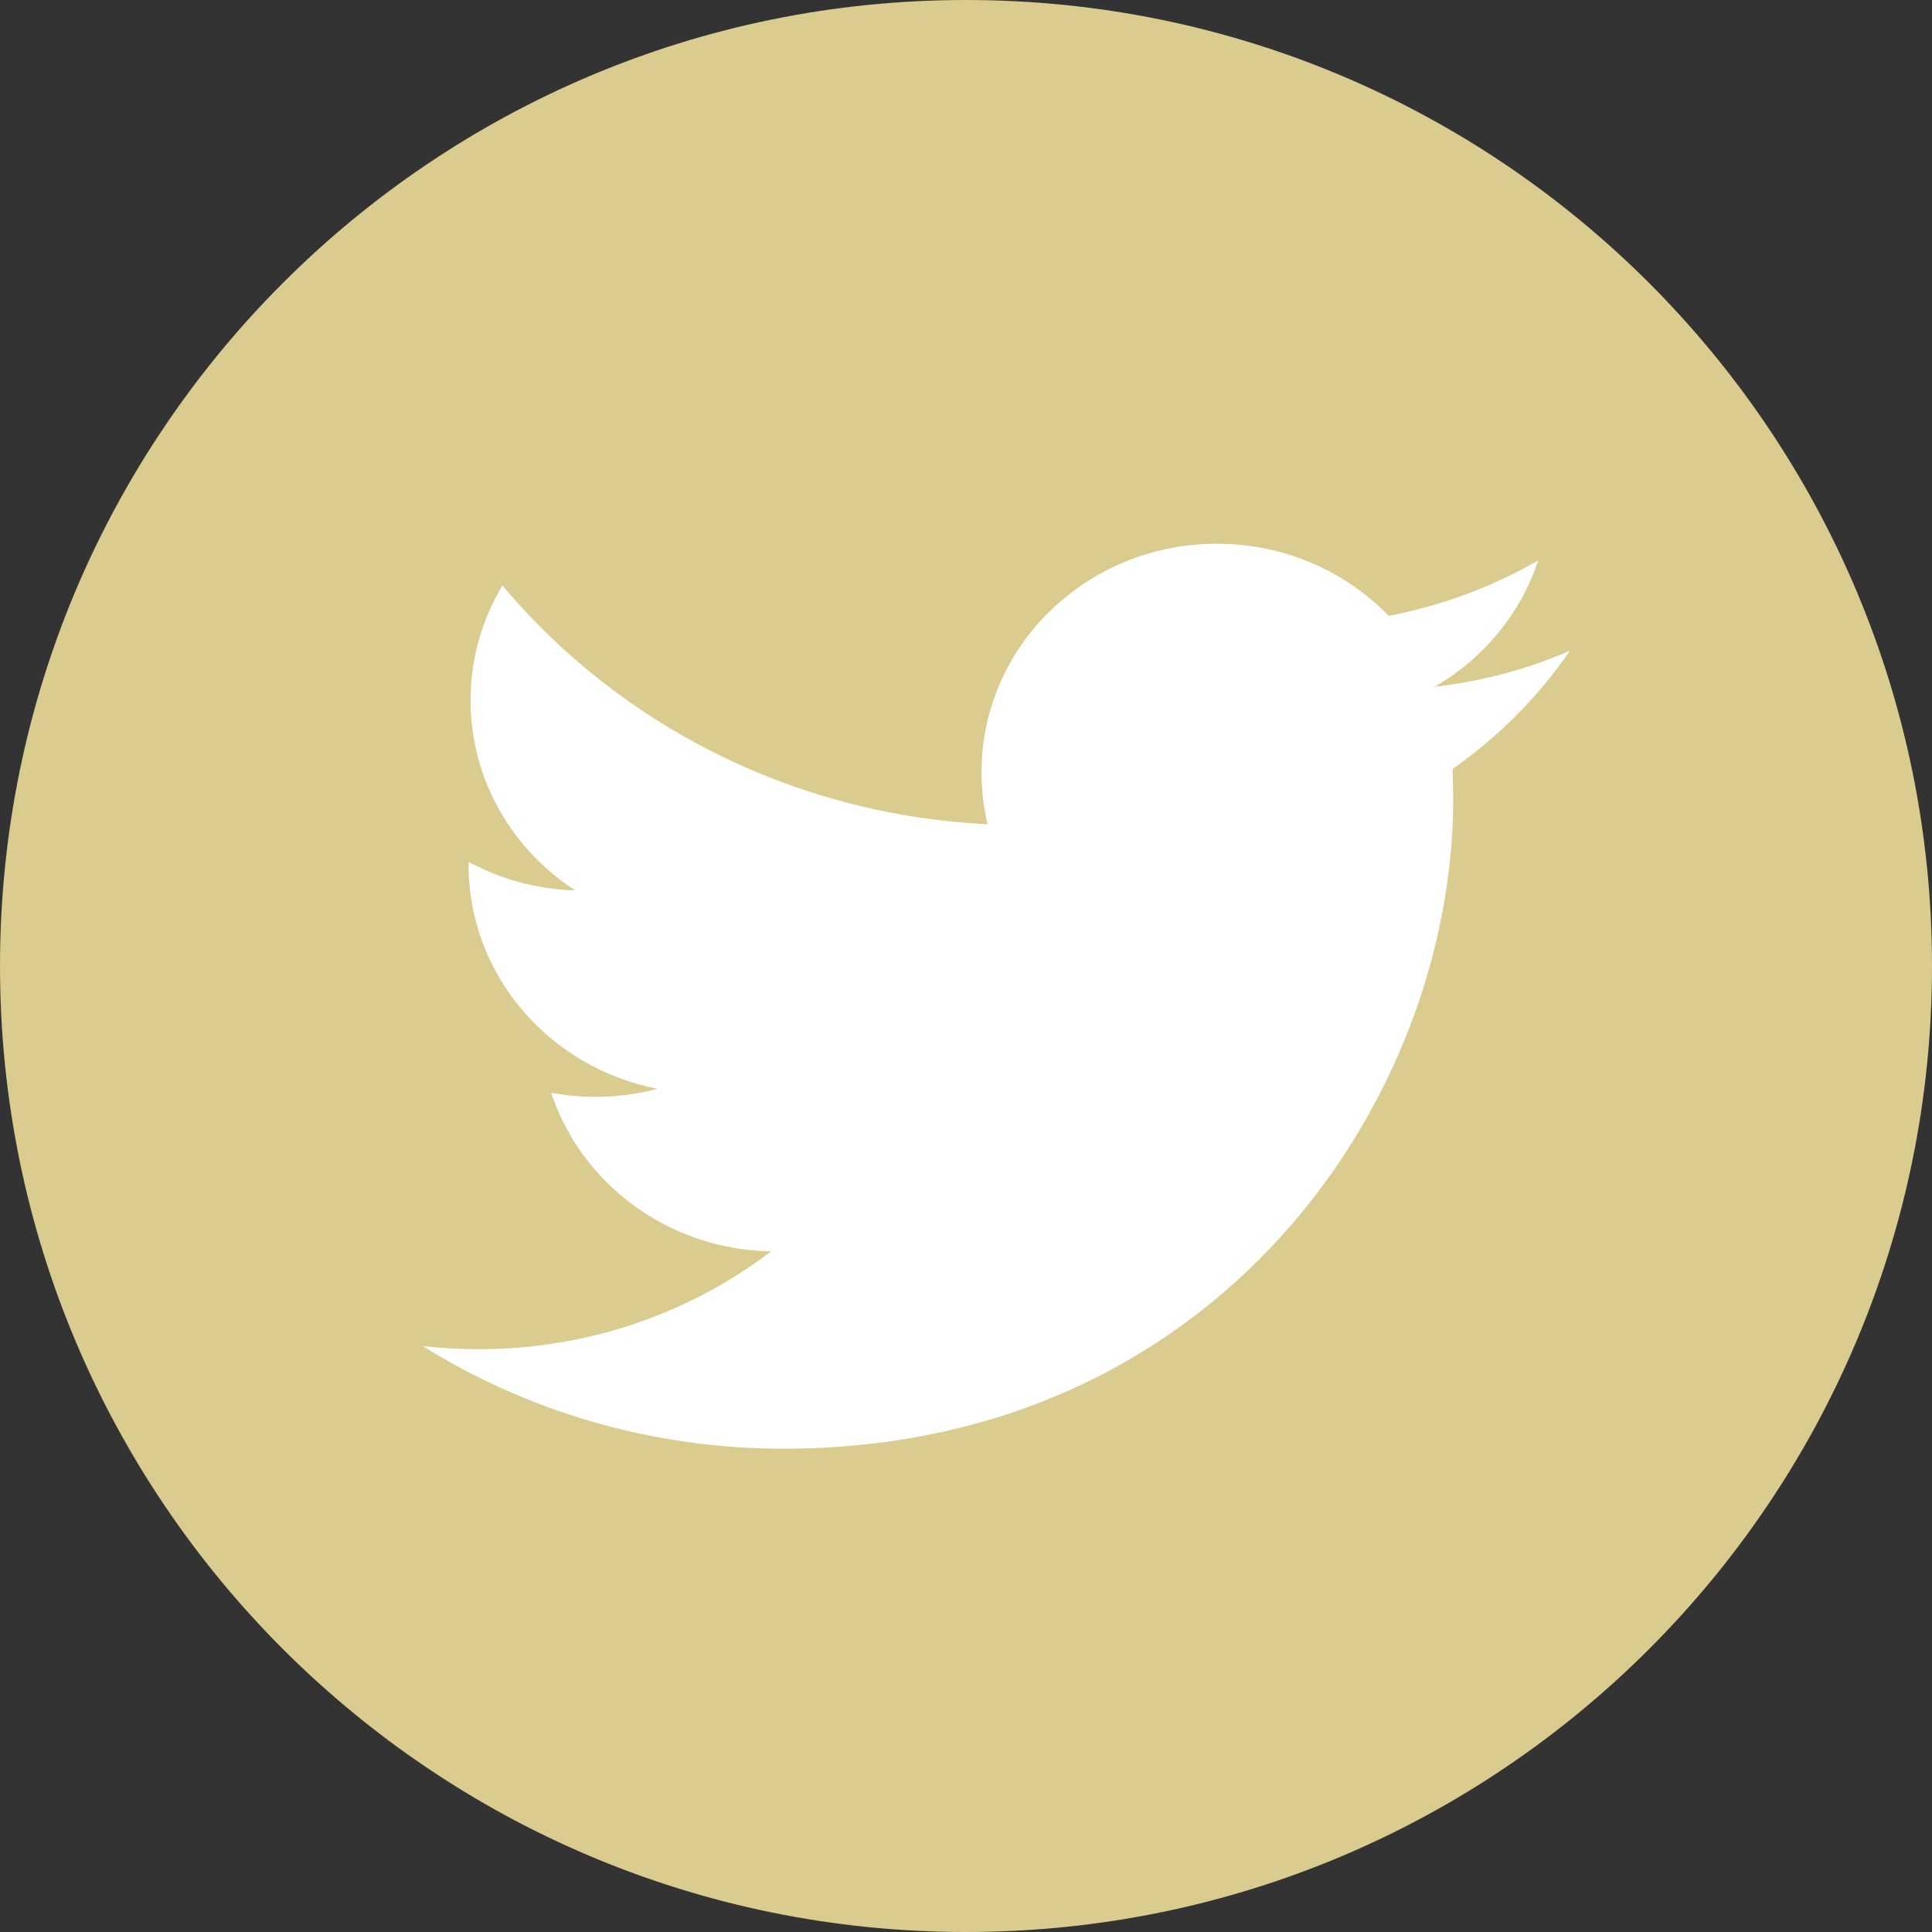 <svg width="291.319" height="291.319" xmlns="http://www.w3.org/2000/svg">

 <rect width="100%" height="100%" fill="#333333" stroke="none"/>

 <g>
  <title>background</title>
  <rect fill="none" id="canvas_background" height="402" width="582" y="-1" x="-1"/>
 </g>
 <g>
  <title>Layer 1</title>
  <path id="svg_2" fill="#dacb8e" d="m145.659,0c80.45,0 145.66,65.219 145.66,145.66c0,80.45 -65.21,145.659 -145.66,145.659s-145.659,-65.21 -145.659,-145.659c0,-80.441 65.21,-145.66 145.659,-145.66z"/>
  <path id="svg_3" fill="#FFFFFF" d="m236.724,98.129c-6.363,2.749 -13.21,4.597 -20.392,5.435c7.338,-4.27 12.964,-11.016 15.613,-19.072c-6.864,3.96 -14.457,6.828 -22.55,8.366c-6.473,-6.691 -15.695,-10.87 -25.909,-10.87c-19.591,0 -35.486,15.413 -35.486,34.439c0,2.704 0.31,5.335 0.919,7.857c-29.496,-1.438 -55.66,-15.158 -73.157,-35.996c-3.059,5.089 -4.807,10.997 -4.807,17.315c0,11.944 6.263,22.504 15.786,28.668c-5.826,-0.182 -11.289,-1.721 -16.086,-4.315l0,0.437c0,16.696 12.235,30.616 28.476,33.784c-2.977,0.783 -6.109,1.211 -9.35,1.211c-2.285,0 -4.506,-0.209 -6.673,-0.619c4.515,13.692 17.625,23.651 33.165,23.925c-12.153,9.249 -27.457,14.748 -44.089,14.748c-2.868,0 -5.69,-0.164 -8.476,-0.482c15.722,9.777 34.367,15.485 54.422,15.485c65.292,0 100.997,-52.51 100.997,-98.029l-0.1,-4.461c6.918,-4.844 12.936,-10.907 17.697,-17.826z"/>
 </g>
</svg>